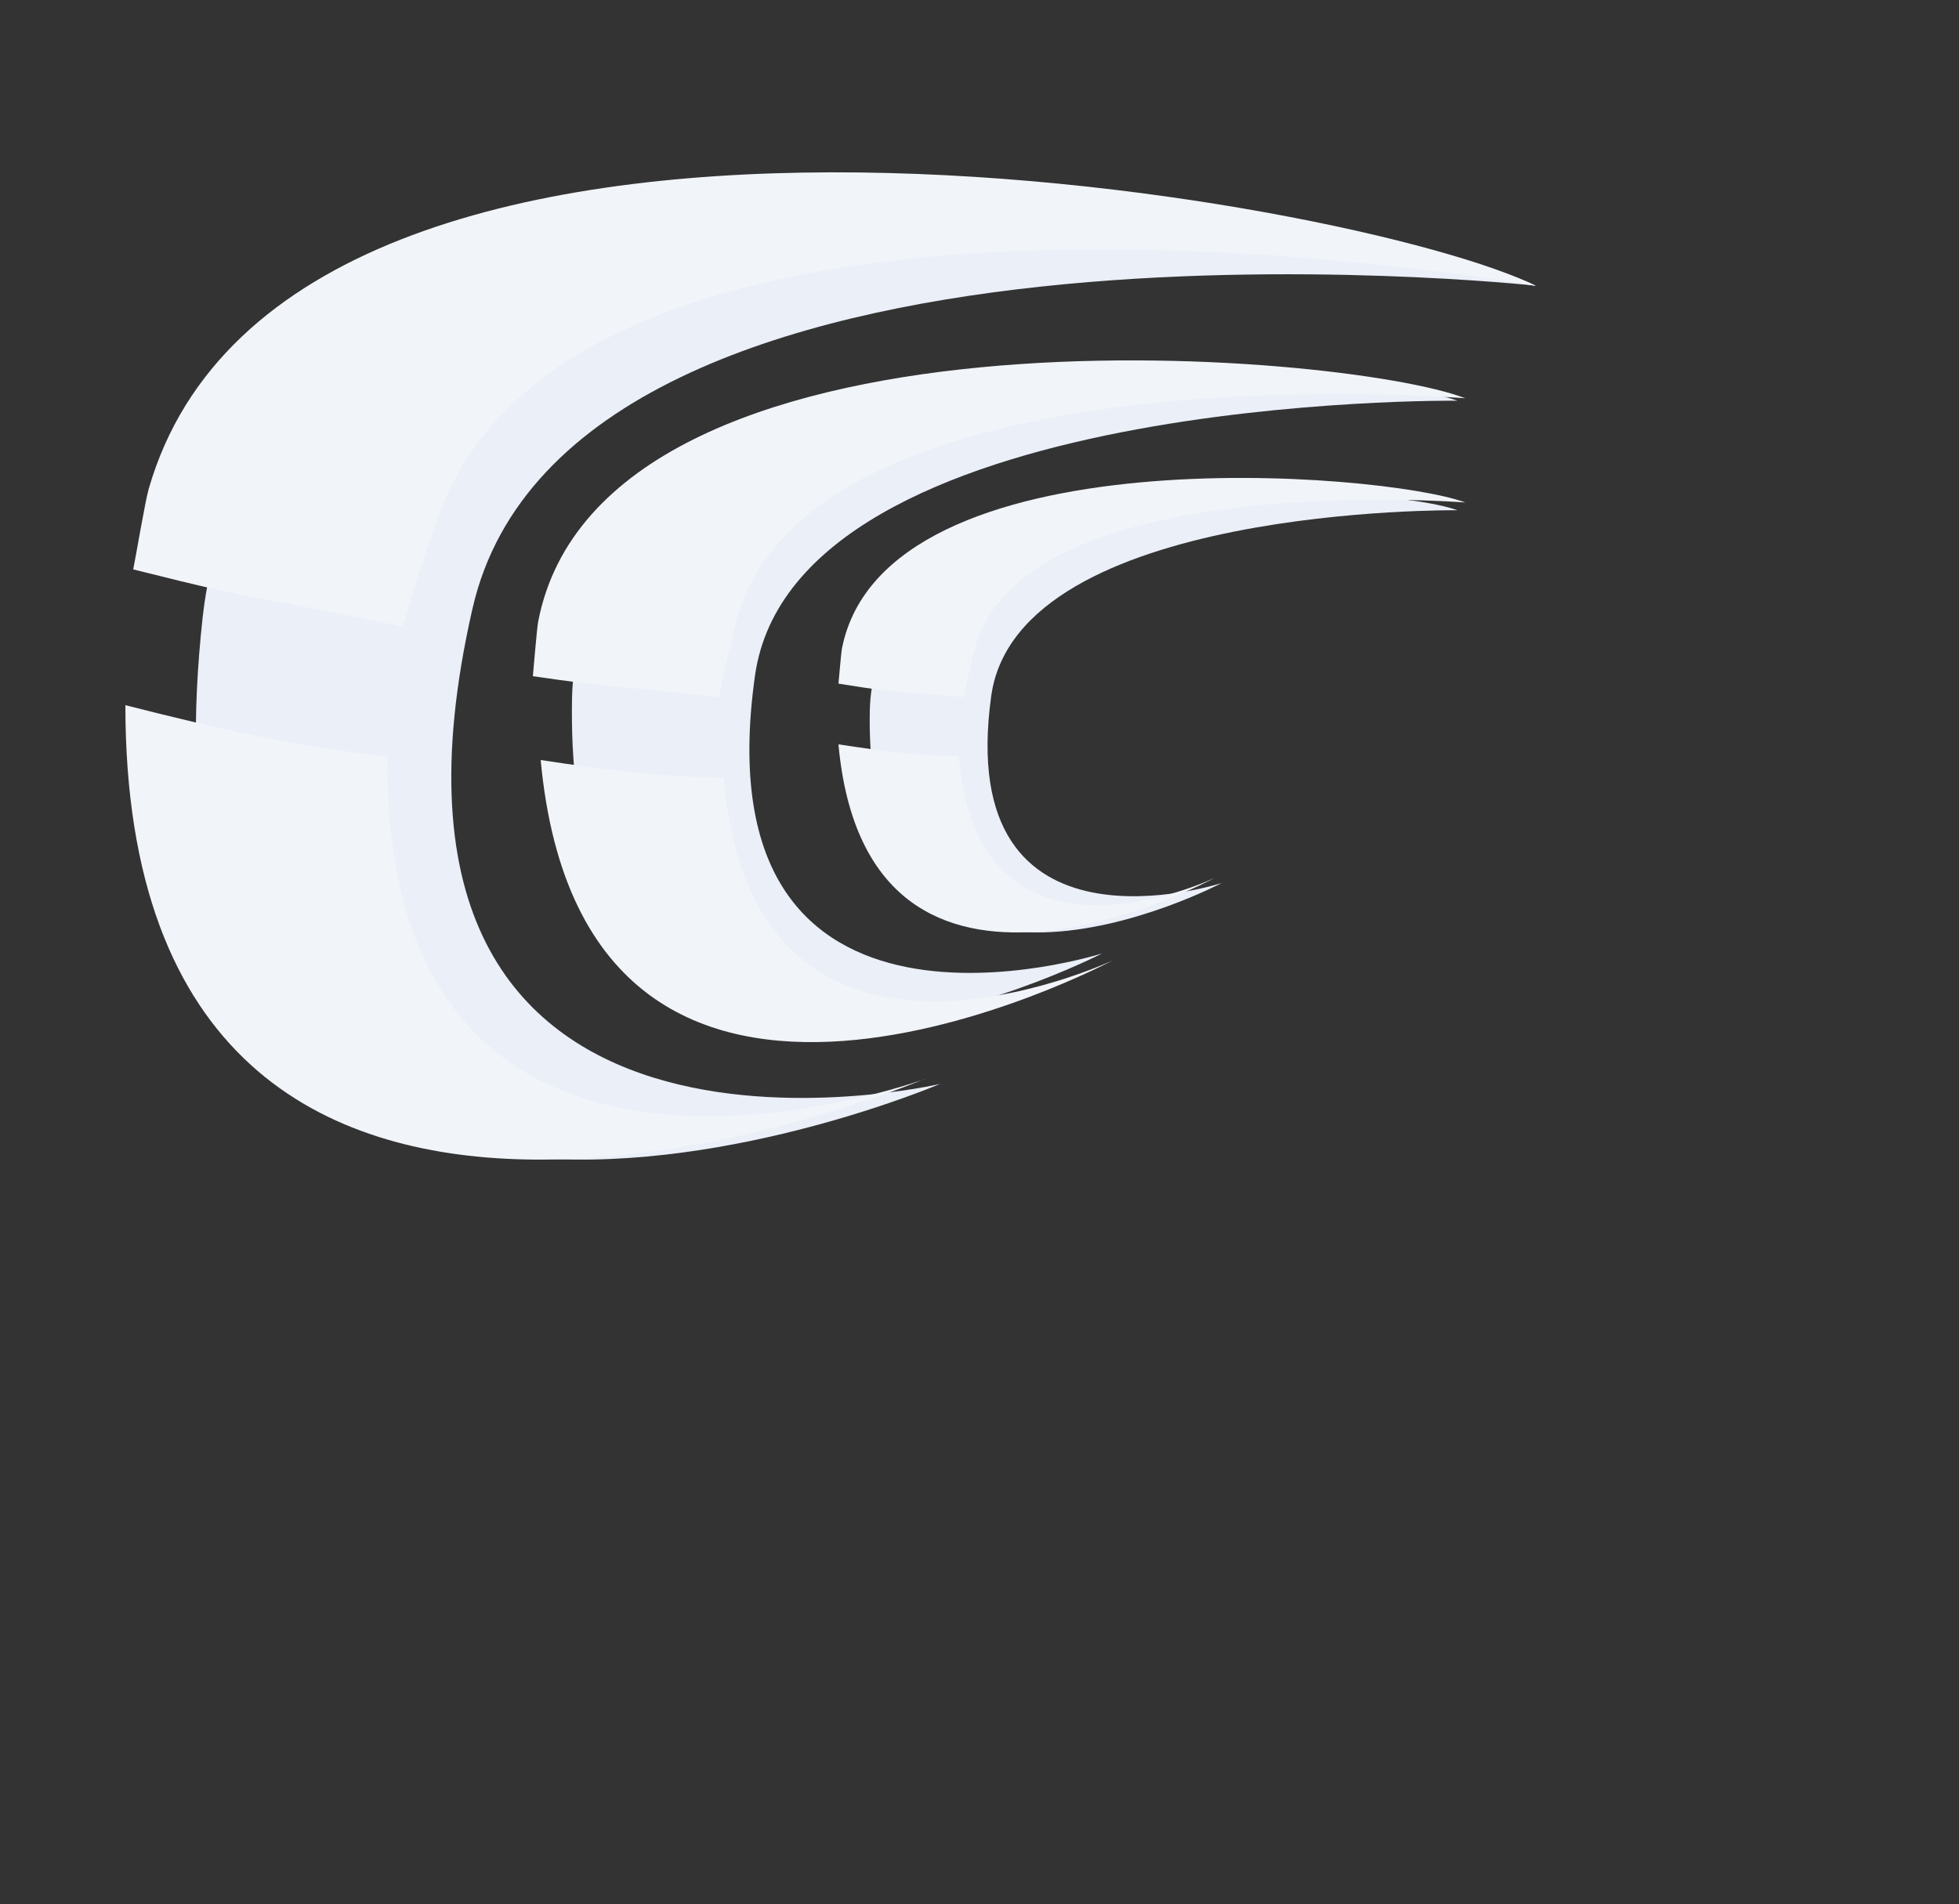 <svg xmlns="http://www.w3.org/2000/svg" width="250" height="243"><rect width="100%" height="100%" fill="#333333" stroke="none"/><g fill="none" fill-rule="evenodd"><path fill="#EAEFF8" d="M196 36.46S72.8 23.04 60.3 77.66c-18 78.74 59.66 60.68 59.66 60.68S14.42 183.42 25.86 78.8C33.62 7.94 172.4 25.04 196 36.46z"/><path fill="#EAEFF8" d="M186 65.12s-56.1-.64-59.5 23.68c-4.87 35.04 29.4 23.9 29.4 23.9S110.2 136.8 111 90.75c.58-31.2 63.88-29.6 75-25.63z"/><path fill="#EAEFF8" d="M186 51.14s-84.55-.94-89.65 35.08c-7.35 51.96 44.3 35.46 44.3 35.46S71.74 157.36 73 89.12C73.88 42.9 169.26 45.24 186 51.14z"/><path fill="#F1F4F9" d="M155 112.05S110.77 136 107 95c5.46.84 10.5 1.46 15.37 1.48 2.46 30 32.63 15.57 32.63 15.57zM124.45 82.68c-.4 1.52-1.23 5-1.47 6.32-9.63-1.05-5.57-.08-15.98-1.75.07-.63.33-3.9.46-4.55C113 55.02 176.58 60.24 187 64.13c0 0-56.3-4.48-62.56 18.54z"/><path fill="#F1F4F9" d="M142 122.57S74.72 158.5 69 97c8.3 1.26 15.96 2.2 23.36 2.22 3.72 45 49.64 23.35 49.64 23.35zM93.97 79.3c-.6 2.3-1.85 7.63-2.2 9.7C77.42 87.38 78.3 87.8 68 86.3c.1-.97.5-5.98.68-6.97C76.92 36.8 171.5 44.83 187 50.83c0 0-83.75-6.9-93.03 28.48z"/><path fill="#F1F4F9" d="M118 137.7S16 181 16 90c11.83 3.02 22.77 5.46 33.44 6.52-.65 66.54 68.56 41.2 68.56 41.2zM55.96 65.87C54.76 69.2 52.2 76.97 51.4 80c-20.76-4.4-15.34-2.54-34.4-7.33.3-1.43 1.55-8.84 1.98-10.28C36.88.27 174.18 25.42 196 36.5c0 0-121.6-21.96-140.04 29.37z"/></g></svg>